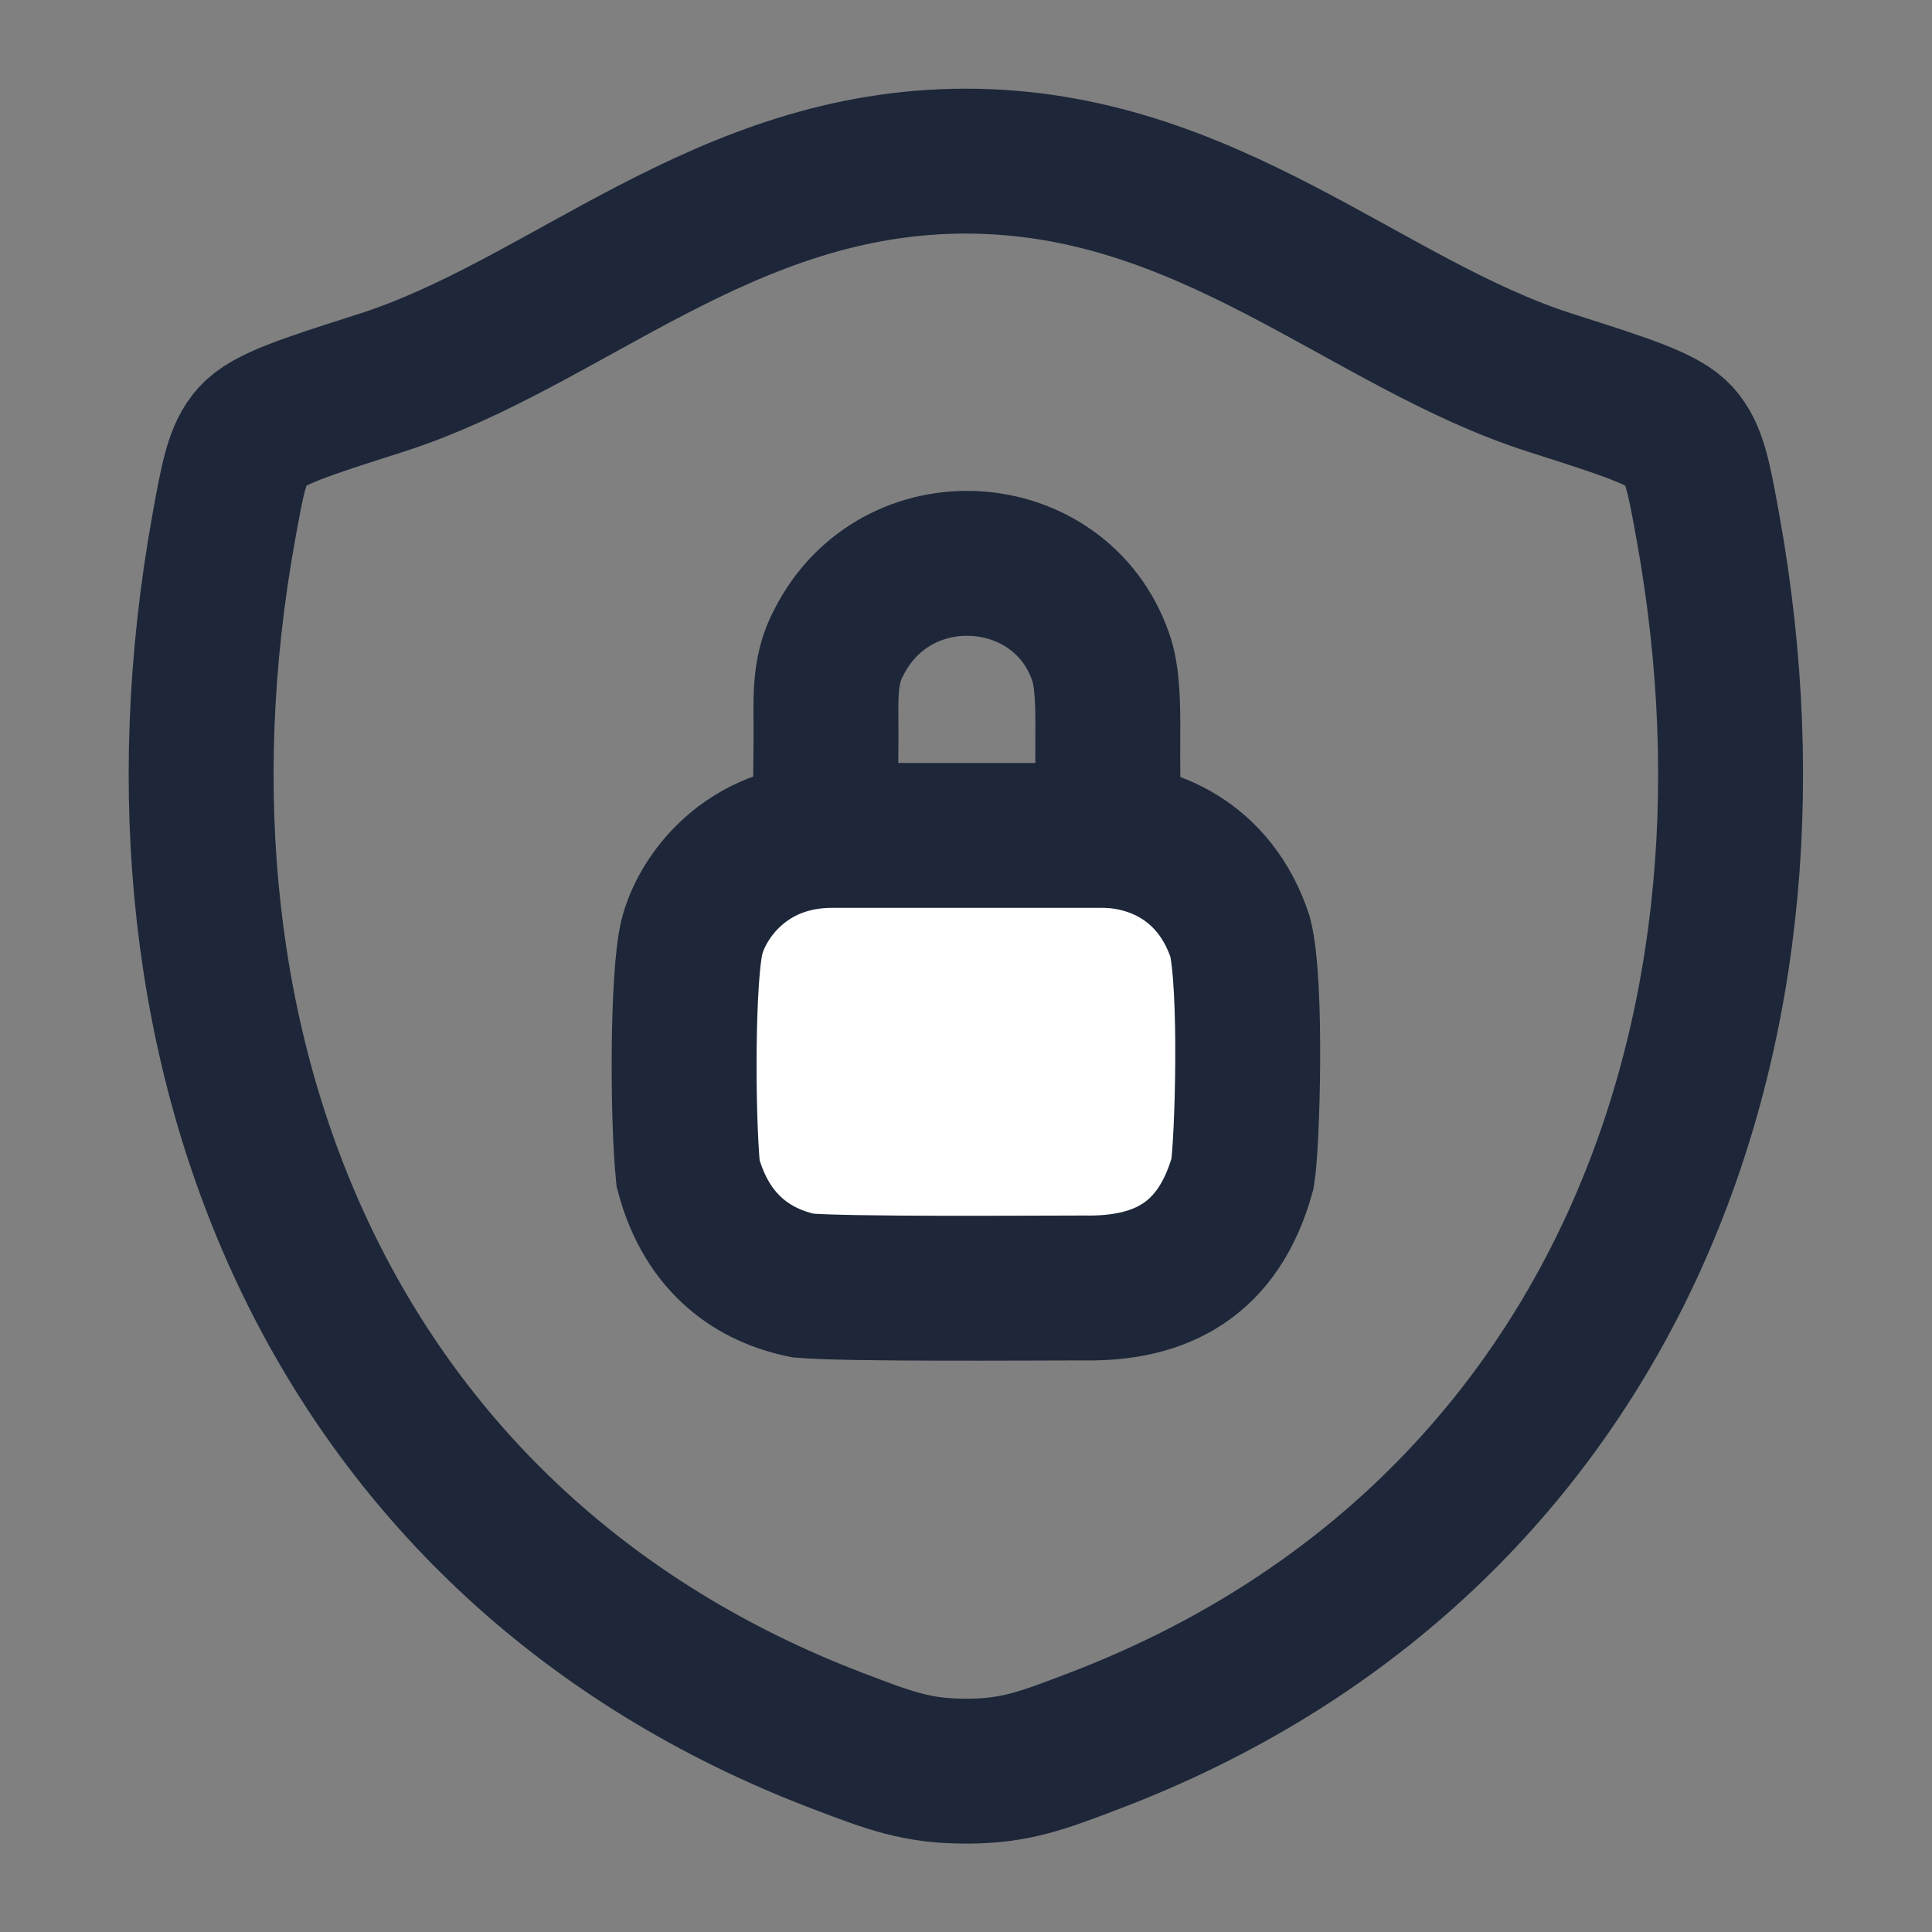 <svg width="20" height="20" viewBox="0 0 20 20" fill="none" xmlns="http://www.w3.org/2000/svg">
<rect x="0" y="0" width="20" height="20" fill="#808080" stroke="none"/>
<path d="M9.997 1.668C7.491 1.668 5.866 3.35 3.943 3.964C3.162 4.213 2.771 4.338 2.613 4.514C2.455 4.689 2.409 4.946 2.316 5.46C1.325 10.956 3.491 16.038 8.657 18.016C9.212 18.228 9.49 18.335 10 18.335C10.51 18.335 10.787 18.228 11.342 18.016C16.508 16.038 18.672 10.956 17.681 5.46C17.588 4.946 17.542 4.689 17.384 4.513C17.226 4.338 16.835 4.213 16.054 3.964C14.131 3.351 12.504 1.668 9.997 1.668Z" stroke="#1D2739" stroke-width="1.5" stroke-linecap="round" stroke-linejoin="round"/>
<path d="M8.613 8.648C7.713 8.648 7.263 9.298 7.163 9.698C7.063 10.098 7.063 11.548 7.123 12.148C7.323 12.898 7.823 13.208 8.313 13.308C8.763 13.348 10.663 13.333 11.213 13.333C12.013 13.348 12.613 13.048 12.863 12.148C12.913 11.848 12.963 10.198 12.838 9.698C12.573 8.898 11.913 8.648 11.413 8.648H8.613Z" fill="white" stroke="#1D2739" stroke-width="1.5" stroke-linecap="round"/>
<path d="M8.543 8.297C8.543 8.247 8.55 7.96 8.551 7.597C8.552 7.267 8.523 6.947 8.681 6.655C9.273 5.477 10.973 5.597 11.393 6.797C11.466 6.995 11.47 7.308 11.468 7.597C11.465 7.967 11.473 8.297 11.473 8.297" stroke="#1D2739" stroke-width="1.5" stroke-linecap="round"/>
</svg>
